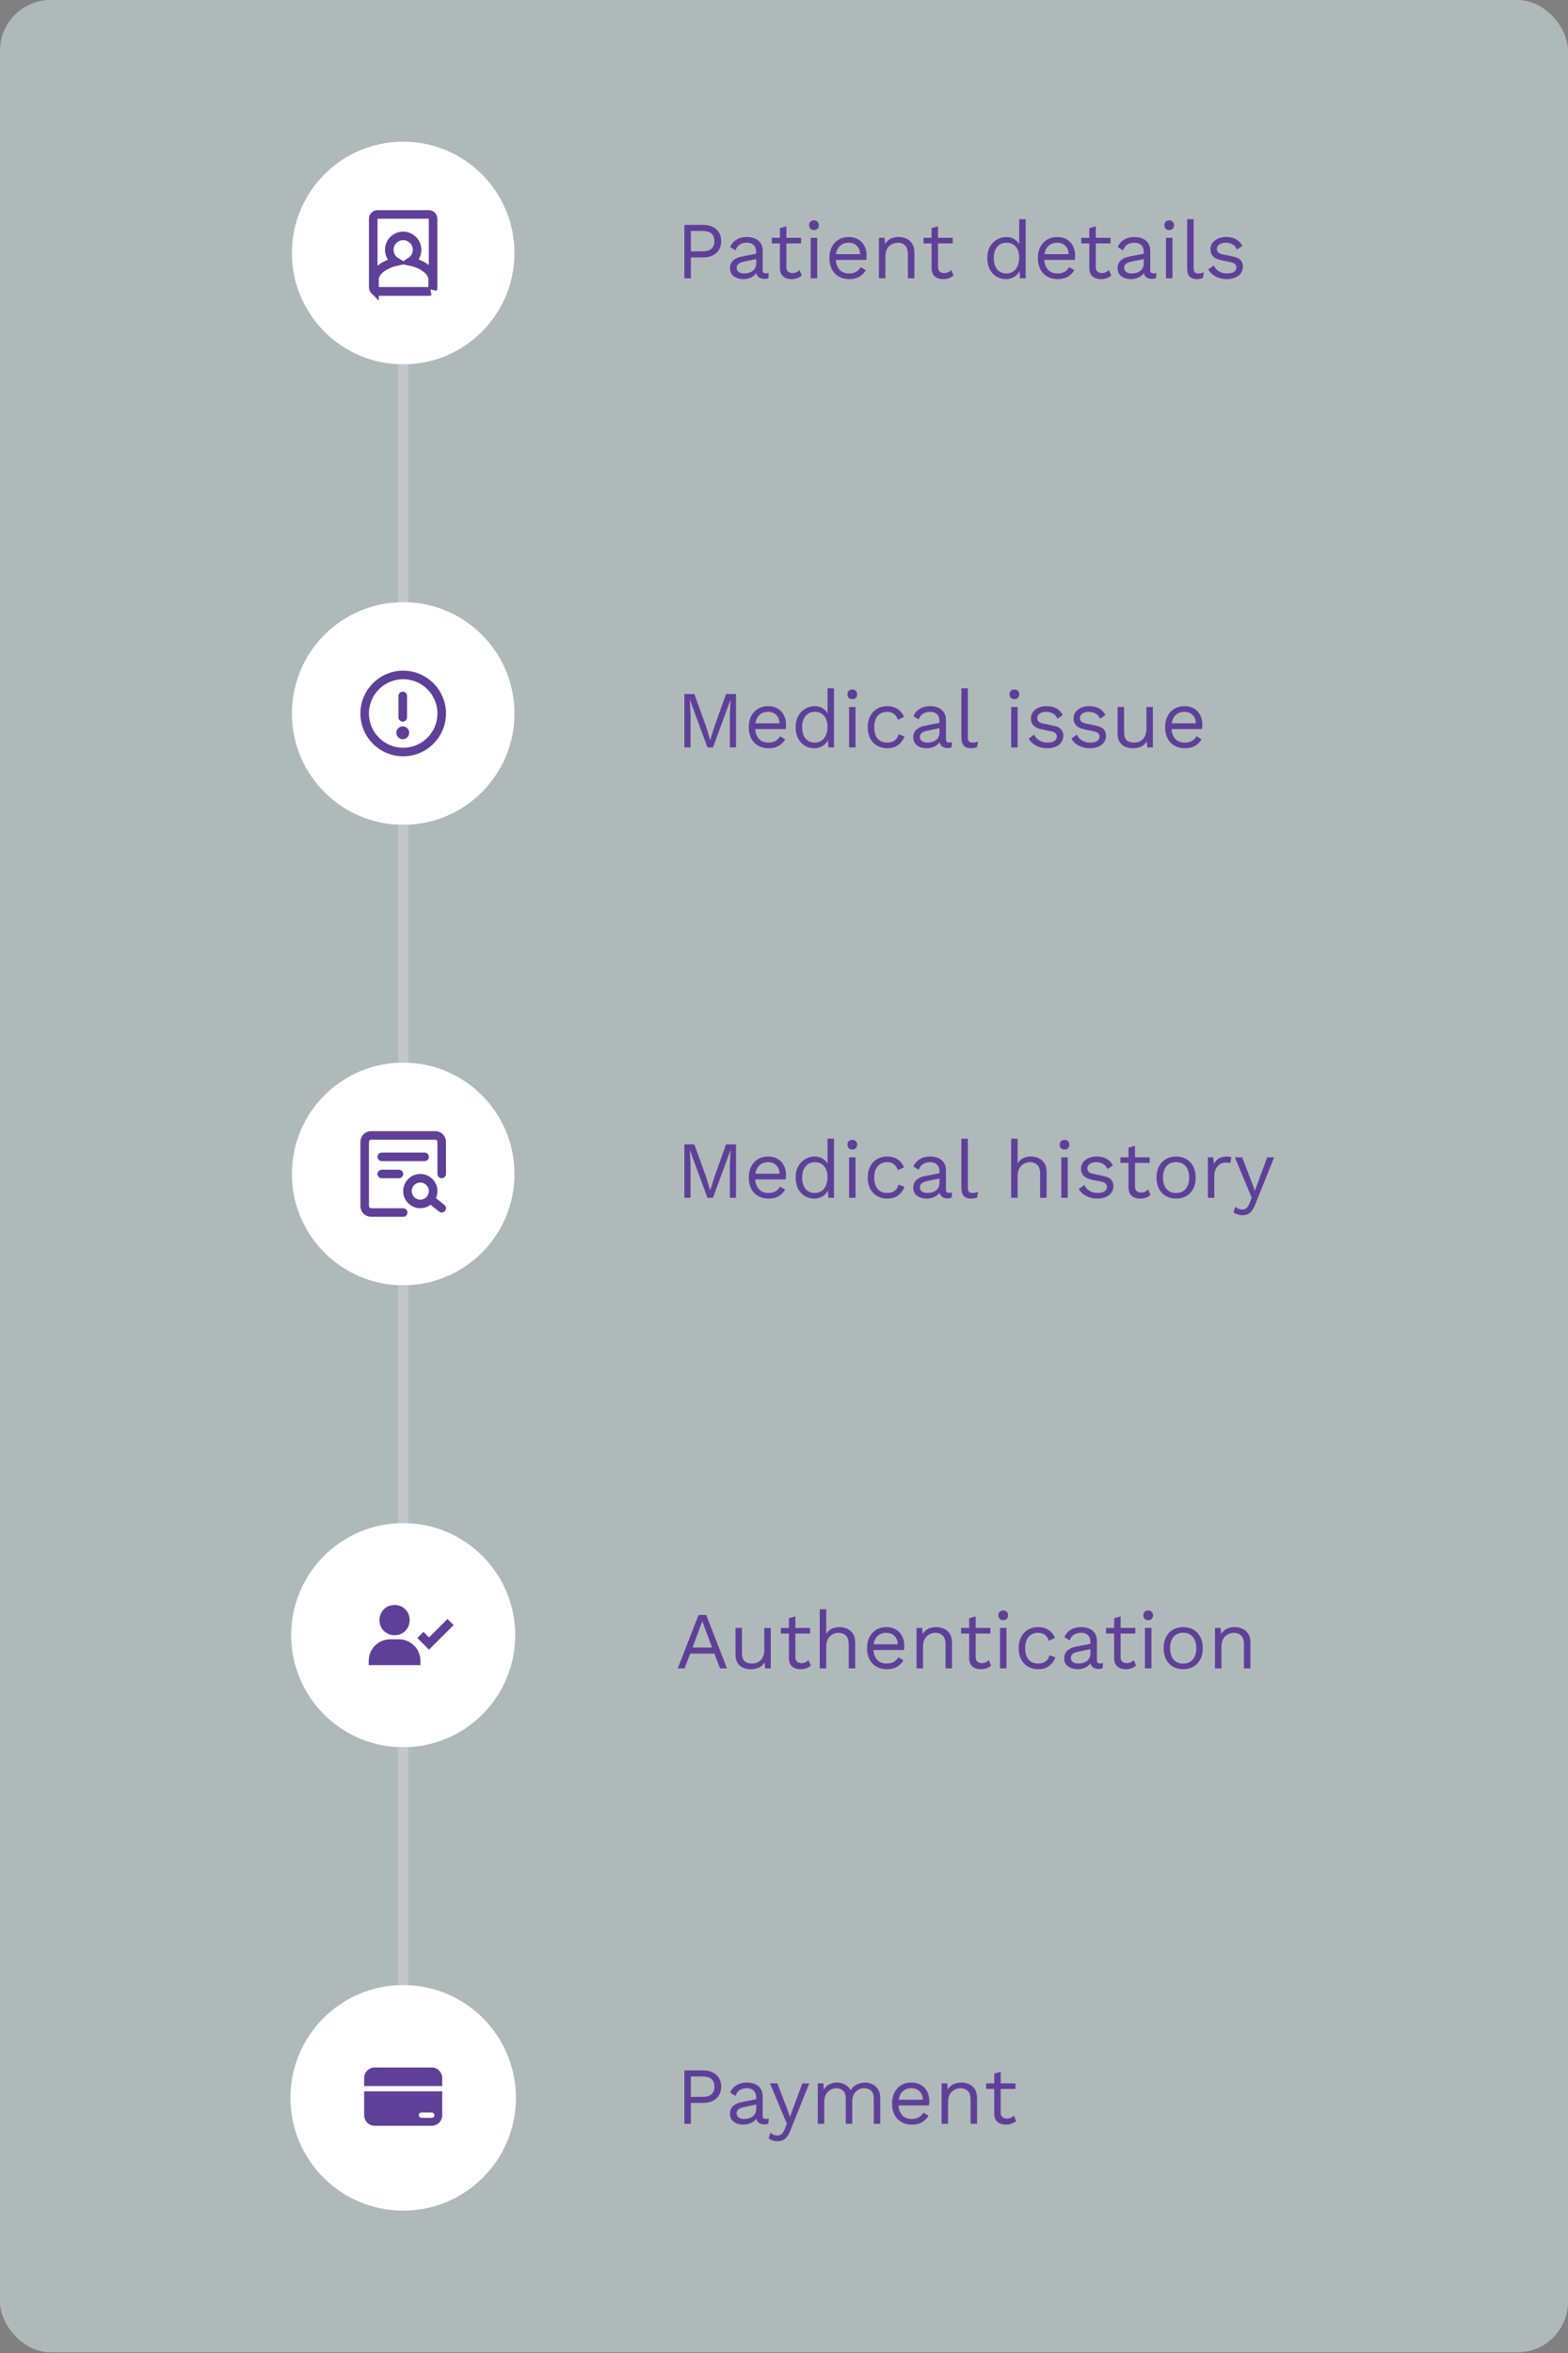 <svg width="310" height="465" viewBox="0 0 310 465" fill="none" xmlns="http://www.w3.org/2000/svg">
<rect x="0" y="0" width="310" height="465" fill="#808080" stroke="none"/>
<rect width="310" height="464.867" rx="10" fill="#E1F3F3" fill-opacity="0.5"/>
<circle cx="79.711" cy="50" r="22" fill="white"/>
<path d="M82.461 49.368H82.461L82.461 49.362C82.458 48.634 82.167 47.937 81.653 47.423C81.138 46.908 80.442 46.618 79.714 46.615V46.615H79.711C78.199 46.615 76.961 47.852 76.961 49.365C76.961 50.352 77.487 51.222 78.274 51.708C77.482 51.884 76.711 52.184 76.058 52.558C75.534 52.858 75.05 53.226 74.688 53.652C74.33 54.075 74.041 54.614 74.041 55.236V56.727V57.373C74.039 57.371 74.037 57.369 74.035 57.367C73.877 57.209 73.788 56.993 73.788 56.769V43.23C73.788 43.006 73.877 42.791 74.035 42.632C74.194 42.473 74.409 42.384 74.634 42.384H84.777C85.002 42.384 85.217 42.473 85.376 42.632C85.534 42.791 85.624 43.006 85.624 43.23V56.769C85.624 56.89 85.598 57.008 85.549 57.116V56.727V55.236C85.549 54.603 85.248 54.054 84.878 53.628C84.504 53.196 84.004 52.823 83.461 52.52C82.791 52.147 82 51.849 81.187 51.682C81.354 51.575 81.511 51.45 81.653 51.307C82.168 50.793 82.458 50.096 82.461 49.368ZM74.634 57.615C74.544 57.615 74.456 57.601 74.372 57.574H74.888H79.711H84.703H85.039C84.955 57.601 84.867 57.615 84.777 57.615H74.634Z" stroke="#5E4098" stroke-width="1.692"/>
<path d="M79.711 119L79.711 72" stroke="#C3C6CB" stroke-width="2"/>
<circle cx="79.711" cy="141" r="22" fill="white"/>
<circle cx="79.711" cy="141" r="7.615" stroke="#5E4098" stroke-width="1.692"/>
<line x1="79.627" y1="137.532" x2="79.627" y2="141.762" stroke="#5E4098" stroke-width="1.692" stroke-linecap="round"/>
<circle cx="79.626" cy="144.811" r="1.269" fill="#5E4098"/>
<path d="M79.711 210L79.711 163" stroke="#C3C6CB" stroke-width="2"/>
<circle cx="79.711" cy="232" r="22" fill="white"/>
<path d="M87.327 232.001V225.655C87.327 225.318 87.194 224.996 86.956 224.757C86.718 224.519 86.395 224.386 86.058 224.386H73.366C73.029 224.386 72.707 224.519 72.468 224.757C72.23 224.996 72.097 225.318 72.097 225.655V238.347C72.097 238.684 72.23 239.007 72.468 239.245C72.707 239.483 73.029 239.617 73.366 239.617H79.712" stroke="#5E4098" stroke-width="1.692" stroke-linecap="round" stroke-linejoin="round"/>
<path d="M83.096 237.924C84.498 237.924 85.635 236.787 85.635 235.385C85.635 233.983 84.498 232.847 83.096 232.847C81.694 232.847 80.558 233.983 80.558 235.385C80.558 236.787 81.694 237.924 83.096 237.924Z" stroke="#5E4098" stroke-width="1.692"/>
<path d="M85.213 237.078L87.328 238.77" stroke="#5E4098" stroke-width="1.692" stroke-linecap="round" stroke-linejoin="round"/>
<path d="M75.481 228.616H83.942" stroke="#5E4098" stroke-width="1.692" stroke-linecap="round" stroke-linejoin="round"/>
<path d="M75.481 232.002H78.865" stroke="#5E4098" stroke-width="1.692" stroke-linecap="round" stroke-linejoin="round"/>
<path d="M79.711 301L79.711 254" stroke="#C3C6CB" stroke-width="2"/>
<circle cx="79.711" cy="323.145" r="22.145" fill="white"/>
<path d="M78.008 323.145C79.707 323.145 80.989 321.863 80.989 320.164C80.989 318.464 79.707 317.183 78.008 317.183C76.309 317.183 75.027 318.464 75.027 320.164C75.027 321.863 76.309 323.145 78.008 323.145ZM78.859 323.952H77.156C74.808 323.952 72.897 325.862 72.897 328.211V329.062H83.118V328.211C83.118 325.862 81.208 323.952 78.859 323.952ZM88.479 319.942L84.816 323.598L83.716 322.497L82.512 323.702L84.816 326.005L89.681 321.148L88.479 319.942Z" fill="#5E4098"/>
<path d="M79.711 392.289L79.711 345.289" stroke="#C3C6CB" stroke-width="2"/>
<circle cx="79.711" cy="414.578" r="22.289" fill="white"/>
<path d="M71.995 410.671C71.995 410.115 72.212 409.583 72.598 409.19C72.984 408.798 73.507 408.577 74.053 408.577H85.369C85.914 408.577 86.438 408.798 86.823 409.19C87.209 409.583 87.426 410.115 87.426 410.671V412.241H71.995V410.671Z" fill="#5E4098"/>
<path d="M71.995 413.288H87.426V417.998C87.426 418.554 87.209 419.086 86.823 419.479C86.438 419.871 85.914 420.092 85.369 420.092H74.053C73.507 420.092 72.984 419.871 72.598 419.479C72.212 419.086 71.995 418.554 71.995 417.998V413.288ZM83.311 417.475C83.175 417.475 83.044 417.53 82.947 417.628C82.851 417.726 82.797 417.86 82.797 417.998C82.797 418.137 82.851 418.27 82.947 418.368C83.044 418.467 83.175 418.522 83.311 418.522H85.369C85.505 418.522 85.636 418.467 85.732 418.368C85.829 418.27 85.883 418.137 85.883 417.998C85.883 417.86 85.829 417.726 85.732 417.628C85.636 417.53 85.505 417.475 85.369 417.475H83.311Z" fill="#5E4098"/>
<path d="M139.034 44.44C139.749 44.44 140.367 44.573 140.89 44.84C141.423 45.096 141.839 45.464 142.138 45.944C142.437 46.424 142.586 46.995 142.586 47.656C142.586 48.317 142.437 48.888 142.138 49.368C141.839 49.848 141.423 50.221 140.89 50.488C140.367 50.744 139.749 50.872 139.034 50.872H136.586V55H135.306V44.44H139.034ZM138.842 49.672C139.674 49.672 140.282 49.501 140.666 49.16C141.05 48.808 141.242 48.307 141.242 47.656C141.242 46.995 141.05 46.493 140.666 46.152C140.282 45.811 139.674 45.64 138.842 45.64H136.586V49.672H138.842ZM149.504 49.832C149.504 49.235 149.344 48.776 149.024 48.456C148.704 48.125 148.25 47.96 147.664 47.96C147.109 47.96 146.64 48.083 146.256 48.328C145.872 48.563 145.589 48.947 145.408 49.48L144.368 48.84C144.581 48.243 144.976 47.763 145.552 47.4C146.128 47.027 146.842 46.84 147.696 46.84C148.272 46.84 148.794 46.941 149.264 47.144C149.733 47.336 150.101 47.635 150.368 48.04C150.645 48.435 150.784 48.947 150.784 49.576V53.448C150.784 53.832 150.986 54.024 151.392 54.024C151.594 54.024 151.792 53.997 151.984 53.944L151.92 54.952C151.706 55.059 151.429 55.112 151.088 55.112C150.778 55.112 150.501 55.053 150.256 54.936C150.01 54.819 149.818 54.643 149.68 54.408C149.541 54.163 149.472 53.859 149.472 53.496V53.336L149.792 53.384C149.664 53.8 149.445 54.141 149.136 54.408C148.826 54.664 148.48 54.856 148.096 54.984C147.712 55.101 147.333 55.16 146.96 55.16C146.49 55.16 146.053 55.08 145.648 54.92C145.242 54.76 144.917 54.52 144.672 54.2C144.437 53.869 144.32 53.464 144.32 52.984C144.32 52.387 144.517 51.896 144.912 51.512C145.317 51.117 145.877 50.851 146.592 50.712L149.76 50.088V51.144L147.184 51.672C146.661 51.779 146.272 51.928 146.016 52.12C145.76 52.312 145.632 52.579 145.632 52.92C145.632 53.251 145.76 53.523 146.016 53.736C146.282 53.939 146.656 54.04 147.136 54.04C147.445 54.04 147.738 54.003 148.016 53.928C148.304 53.843 148.56 53.72 148.784 53.56C149.008 53.389 149.184 53.181 149.312 52.936C149.44 52.68 149.504 52.381 149.504 52.04V49.832ZM155.47 44.728V52.792C155.47 53.187 155.582 53.48 155.806 53.672C156.03 53.864 156.318 53.96 156.67 53.96C156.979 53.96 157.246 53.907 157.47 53.8C157.694 53.693 157.896 53.549 158.078 53.368L158.526 54.44C158.28 54.664 157.987 54.84 157.646 54.968C157.315 55.096 156.931 55.16 156.494 55.16C156.088 55.16 155.71 55.091 155.358 54.952C155.006 54.803 154.723 54.573 154.51 54.264C154.307 53.944 154.2 53.528 154.19 53.016V45.08L155.47 44.728ZM158.382 47V48.104H152.59V47H158.382ZM160.925 45.464C160.637 45.464 160.402 45.379 160.221 45.208C160.05 45.027 159.965 44.792 159.965 44.504C159.965 44.216 160.05 43.987 160.221 43.816C160.402 43.635 160.637 43.544 160.925 43.544C161.213 43.544 161.442 43.635 161.613 43.816C161.794 43.987 161.885 44.216 161.885 44.504C161.885 44.792 161.794 45.027 161.613 45.208C161.442 45.379 161.213 45.464 160.925 45.464ZM161.565 47V55H160.285V47H161.565ZM167.879 55.16C167.122 55.16 166.444 54.995 165.847 54.664C165.26 54.333 164.802 53.859 164.471 53.24C164.14 52.611 163.975 51.864 163.975 51C163.975 50.136 164.14 49.395 164.471 48.776C164.802 48.147 165.255 47.667 165.831 47.336C166.407 47.005 167.063 46.84 167.799 46.84C168.546 46.84 169.18 47 169.703 47.32C170.236 47.64 170.642 48.077 170.919 48.632C171.196 49.176 171.335 49.789 171.335 50.472C171.335 50.653 171.33 50.819 171.319 50.968C171.308 51.117 171.292 51.251 171.271 51.368H164.807V50.232H170.711L170.055 50.36C170.055 49.592 169.842 49 169.415 48.584C168.999 48.168 168.45 47.96 167.767 47.96C167.244 47.96 166.791 48.083 166.407 48.328C166.034 48.563 165.74 48.909 165.527 49.368C165.324 49.816 165.223 50.36 165.223 51C165.223 51.629 165.33 52.173 165.543 52.632C165.756 53.091 166.055 53.443 166.439 53.688C166.834 53.923 167.303 54.04 167.847 54.04C168.434 54.04 168.908 53.928 169.271 53.704C169.644 53.48 169.943 53.176 170.167 52.792L171.175 53.384C170.972 53.747 170.711 54.061 170.391 54.328C170.082 54.595 169.714 54.803 169.287 54.952C168.871 55.091 168.402 55.16 167.879 55.16ZM173.769 55V47H174.889L175.001 48.792L174.793 48.616C174.964 48.189 175.193 47.848 175.481 47.592C175.769 47.325 176.1 47.133 176.473 47.016C176.857 46.899 177.252 46.84 177.657 46.84C178.233 46.84 178.756 46.952 179.225 47.176C179.695 47.389 180.068 47.72 180.345 48.168C180.633 48.616 180.777 49.187 180.777 49.88V55H179.497V50.328C179.497 49.443 179.305 48.829 178.921 48.488C178.548 48.136 178.084 47.96 177.529 47.96C177.145 47.96 176.761 48.051 176.377 48.232C175.993 48.413 175.673 48.707 175.417 49.112C175.172 49.517 175.049 50.061 175.049 50.744V55H173.769ZM185.454 44.728V52.792C185.454 53.187 185.566 53.48 185.79 53.672C186.014 53.864 186.302 53.96 186.654 53.96C186.963 53.96 187.23 53.907 187.454 53.8C187.678 53.693 187.881 53.549 188.062 53.368L188.51 54.44C188.265 54.664 187.971 54.84 187.63 54.968C187.299 55.096 186.915 55.16 186.478 55.16C186.073 55.16 185.694 55.091 185.342 54.952C184.99 54.803 184.707 54.573 184.494 54.264C184.291 53.944 184.185 53.528 184.174 53.016V45.08L185.454 44.728ZM188.366 47V48.104H182.574V47H188.366ZM198.842 55.16C198.181 55.16 197.573 54.995 197.018 54.664C196.464 54.333 196.021 53.859 195.69 53.24C195.36 52.611 195.194 51.864 195.194 51C195.194 50.115 195.37 49.363 195.722 48.744C196.074 48.125 196.538 47.656 197.114 47.336C197.69 47.005 198.309 46.84 198.97 46.84C199.632 46.84 200.202 47.011 200.682 47.352C201.173 47.693 201.498 48.147 201.658 48.712L201.498 48.824V43.32H202.778V55H201.658L201.546 53.064L201.722 52.968C201.648 53.437 201.466 53.837 201.178 54.168C200.901 54.488 200.554 54.733 200.138 54.904C199.733 55.075 199.301 55.16 198.842 55.16ZM198.97 54.04C199.482 54.04 199.925 53.912 200.298 53.656C200.682 53.4 200.976 53.037 201.178 52.568C201.392 52.088 201.498 51.528 201.498 50.888C201.498 50.28 201.392 49.757 201.178 49.32C200.976 48.883 200.688 48.547 200.314 48.312C199.952 48.077 199.525 47.96 199.034 47.96C198.224 47.96 197.594 48.237 197.146 48.792C196.698 49.347 196.474 50.083 196.474 51C196.474 51.917 196.693 52.653 197.13 53.208C197.568 53.763 198.181 54.04 198.97 54.04ZM209.098 55.16C208.34 55.16 207.663 54.995 207.066 54.664C206.479 54.333 206.02 53.859 205.69 53.24C205.359 52.611 205.194 51.864 205.194 51C205.194 50.136 205.359 49.395 205.69 48.776C206.02 48.147 206.474 47.667 207.05 47.336C207.626 47.005 208.282 46.84 209.018 46.84C209.764 46.84 210.399 47 210.922 47.32C211.455 47.64 211.86 48.077 212.138 48.632C212.415 49.176 212.554 49.789 212.554 50.472C212.554 50.653 212.548 50.819 212.538 50.968C212.527 51.117 212.511 51.251 212.49 51.368H206.026V50.232H211.93L211.274 50.36C211.274 49.592 211.06 49 210.634 48.584C210.218 48.168 209.668 47.96 208.986 47.96C208.463 47.96 208.01 48.083 207.626 48.328C207.252 48.563 206.959 48.909 206.746 49.368C206.543 49.816 206.442 50.36 206.442 51C206.442 51.629 206.548 52.173 206.762 52.632C206.975 53.091 207.274 53.443 207.658 53.688C208.052 53.923 208.522 54.04 209.066 54.04C209.652 54.04 210.127 53.928 210.49 53.704C210.863 53.48 211.162 53.176 211.386 52.792L212.394 53.384C212.191 53.747 211.93 54.061 211.61 54.328C211.3 54.595 210.932 54.803 210.506 54.952C210.09 55.091 209.62 55.16 209.098 55.16ZM216.642 44.728V52.792C216.642 53.187 216.754 53.48 216.978 53.672C217.202 53.864 217.49 53.96 217.842 53.96C218.151 53.96 218.418 53.907 218.642 53.8C218.866 53.693 219.068 53.549 219.25 53.368L219.698 54.44C219.452 54.664 219.159 54.84 218.818 54.968C218.487 55.096 218.103 55.16 217.666 55.16C217.26 55.16 216.882 55.091 216.53 54.952C216.178 54.803 215.895 54.573 215.682 54.264C215.479 53.944 215.372 53.528 215.362 53.016V45.08L216.642 44.728ZM219.554 47V48.104H213.762V47H219.554ZM226.129 49.832C226.129 49.235 225.969 48.776 225.649 48.456C225.329 48.125 224.875 47.96 224.289 47.96C223.734 47.96 223.265 48.083 222.881 48.328C222.497 48.563 222.214 48.947 222.033 49.48L220.993 48.84C221.206 48.243 221.601 47.763 222.177 47.4C222.753 47.027 223.467 46.84 224.321 46.84C224.897 46.84 225.419 46.941 225.889 47.144C226.358 47.336 226.726 47.635 226.993 48.04C227.27 48.435 227.409 48.947 227.409 49.576V53.448C227.409 53.832 227.611 54.024 228.017 54.024C228.219 54.024 228.417 53.997 228.609 53.944L228.545 54.952C228.331 55.059 228.054 55.112 227.713 55.112C227.403 55.112 227.126 55.053 226.881 54.936C226.635 54.819 226.443 54.643 226.305 54.408C226.166 54.163 226.097 53.859 226.097 53.496V53.336L226.417 53.384C226.289 53.8 226.07 54.141 225.761 54.408C225.451 54.664 225.105 54.856 224.721 54.984C224.337 55.101 223.958 55.16 223.585 55.16C223.115 55.16 222.678 55.08 222.273 54.92C221.867 54.76 221.542 54.52 221.297 54.2C221.062 53.869 220.945 53.464 220.945 52.984C220.945 52.387 221.142 51.896 221.537 51.512C221.942 51.117 222.502 50.851 223.217 50.712L226.385 50.088V51.144L223.809 51.672C223.286 51.779 222.897 51.928 222.641 52.12C222.385 52.312 222.257 52.579 222.257 52.92C222.257 53.251 222.385 53.523 222.641 53.736C222.907 53.939 223.281 54.04 223.761 54.04C224.07 54.04 224.363 54.003 224.641 53.928C224.929 53.843 225.185 53.72 225.409 53.56C225.633 53.389 225.809 53.181 225.937 52.936C226.065 52.68 226.129 52.381 226.129 52.04V49.832ZM231.159 45.464C230.871 45.464 230.637 45.379 230.455 45.208C230.285 45.027 230.199 44.792 230.199 44.504C230.199 44.216 230.285 43.987 230.455 43.816C230.637 43.635 230.871 43.544 231.159 43.544C231.447 43.544 231.677 43.635 231.847 43.816C232.029 43.987 232.119 44.216 232.119 44.504C232.119 44.792 232.029 45.027 231.847 45.208C231.677 45.379 231.447 45.464 231.159 45.464ZM231.799 47V55H230.519V47H231.799ZM235.985 43.32V52.968C235.985 53.373 236.06 53.656 236.209 53.816C236.359 53.965 236.599 54.04 236.929 54.04C237.143 54.04 237.319 54.024 237.457 53.992C237.596 53.96 237.783 53.901 238.017 53.816L237.809 54.936C237.639 55.011 237.452 55.064 237.249 55.096C237.047 55.139 236.839 55.16 236.625 55.16C235.975 55.16 235.489 54.984 235.169 54.632C234.86 54.28 234.705 53.741 234.705 53.016V43.32H235.985ZM242.54 55.16C241.761 55.16 241.041 54.995 240.38 54.664C239.729 54.333 239.228 53.864 238.876 53.256L239.964 52.472C240.199 52.963 240.54 53.347 240.988 53.624C241.447 53.901 241.996 54.04 242.636 54.04C243.201 54.04 243.644 53.933 243.964 53.72C244.284 53.496 244.444 53.208 244.444 52.856C244.444 52.632 244.369 52.429 244.22 52.248C244.081 52.056 243.809 51.917 243.404 51.832L241.484 51.432C240.705 51.272 240.145 51.005 239.804 50.632C239.473 50.259 239.308 49.795 239.308 49.24C239.308 48.803 239.431 48.403 239.676 48.04C239.932 47.677 240.289 47.389 240.748 47.176C241.217 46.952 241.767 46.84 242.396 46.84C243.185 46.84 243.852 46.995 244.396 47.304C244.94 47.613 245.345 48.051 245.612 48.616L244.54 49.32C244.359 48.851 244.065 48.509 243.66 48.296C243.255 48.072 242.833 47.96 242.396 47.96C242.012 47.96 241.681 48.013 241.404 48.12C241.137 48.227 240.929 48.376 240.78 48.568C240.641 48.749 240.572 48.957 240.572 49.192C240.572 49.427 240.652 49.645 240.812 49.848C240.972 50.04 241.271 50.179 241.708 50.264L243.708 50.68C244.455 50.829 244.977 51.075 245.276 51.416C245.575 51.757 245.724 52.173 245.724 52.664C245.724 53.165 245.591 53.608 245.324 53.992C245.057 54.365 244.684 54.653 244.204 54.856C243.724 55.059 243.169 55.16 242.54 55.16Z" fill="#5E4098"/>
<path d="M145.514 137.151V147.711H144.298V141.071L144.442 138.287H144.426L140.954 147.711H139.866L136.394 138.287H136.378L136.522 141.071V147.711H135.306V137.151H137.274L139.594 143.567L140.394 146.207H140.426L141.242 143.583L143.546 137.151H145.514ZM151.941 147.871C151.184 147.871 150.507 147.706 149.909 147.375C149.323 147.044 148.864 146.57 148.533 145.951C148.203 145.322 148.037 144.575 148.037 143.711C148.037 142.847 148.203 142.106 148.533 141.487C148.864 140.858 149.317 140.378 149.893 140.047C150.469 139.716 151.125 139.551 151.861 139.551C152.608 139.551 153.243 139.711 153.765 140.031C154.299 140.351 154.704 140.788 154.981 141.343C155.259 141.887 155.397 142.5 155.397 143.183C155.397 143.364 155.392 143.53 155.381 143.679C155.371 143.828 155.355 143.962 155.333 144.079H148.869V142.943H154.773L154.117 143.071C154.117 142.303 153.904 141.711 153.477 141.295C153.061 140.879 152.512 140.671 151.829 140.671C151.307 140.671 150.853 140.794 150.469 141.039C150.096 141.274 149.803 141.62 149.589 142.079C149.387 142.527 149.285 143.071 149.285 143.711C149.285 144.34 149.392 144.884 149.605 145.343C149.819 145.802 150.117 146.154 150.501 146.399C150.896 146.634 151.365 146.751 151.909 146.751C152.496 146.751 152.971 146.639 153.333 146.415C153.707 146.191 154.005 145.887 154.229 145.503L155.237 146.095C155.035 146.458 154.773 146.772 154.453 147.039C154.144 147.306 153.776 147.514 153.349 147.663C152.933 147.802 152.464 147.871 151.941 147.871ZM160.952 147.871C160.29 147.871 159.682 147.706 159.128 147.375C158.573 147.044 158.13 146.57 157.8 145.951C157.469 145.322 157.304 144.575 157.304 143.711C157.304 142.826 157.48 142.074 157.832 141.455C158.184 140.836 158.648 140.367 159.224 140.047C159.8 139.716 160.418 139.551 161.08 139.551C161.741 139.551 162.312 139.722 162.792 140.063C163.282 140.404 163.608 140.858 163.768 141.423L163.608 141.535V136.031H164.888V147.711H163.768L163.656 145.775L163.832 145.679C163.757 146.148 163.576 146.548 163.288 146.879C163.01 147.199 162.664 147.444 162.248 147.615C161.842 147.786 161.41 147.871 160.952 147.871ZM161.08 146.751C161.592 146.751 162.034 146.623 162.408 146.367C162.792 146.111 163.085 145.748 163.288 145.279C163.501 144.799 163.608 144.239 163.608 143.599C163.608 142.991 163.501 142.468 163.288 142.031C163.085 141.594 162.797 141.258 162.424 141.023C162.061 140.788 161.634 140.671 161.144 140.671C160.333 140.671 159.704 140.948 159.256 141.503C158.808 142.058 158.584 142.794 158.584 143.711C158.584 144.628 158.802 145.364 159.24 145.919C159.677 146.474 160.29 146.751 161.08 146.751ZM168.503 138.175C168.215 138.175 167.98 138.09 167.799 137.919C167.628 137.738 167.543 137.503 167.543 137.215C167.543 136.927 167.628 136.698 167.799 136.527C167.98 136.346 168.215 136.255 168.503 136.255C168.791 136.255 169.02 136.346 169.191 136.527C169.372 136.698 169.463 136.927 169.463 137.215C169.463 137.503 169.372 137.738 169.191 137.919C169.02 138.09 168.791 138.175 168.503 138.175ZM169.143 139.711V147.711H167.863V139.711H169.143ZM175.425 139.551C175.98 139.551 176.465 139.636 176.881 139.807C177.308 139.978 177.676 140.223 177.985 140.543C178.294 140.863 178.545 141.242 178.737 141.679L177.521 142.255C177.35 141.743 177.089 141.354 176.737 141.087C176.396 140.81 175.948 140.671 175.393 140.671C174.86 140.671 174.401 140.794 174.017 141.039C173.633 141.274 173.34 141.62 173.137 142.079C172.934 142.527 172.833 143.071 172.833 143.711C172.833 144.34 172.934 144.884 173.137 145.343C173.34 145.802 173.633 146.154 174.017 146.399C174.401 146.634 174.86 146.751 175.393 146.751C175.809 146.751 176.166 146.687 176.465 146.559C176.774 146.431 177.025 146.244 177.217 145.999C177.42 145.754 177.558 145.455 177.633 145.103L178.817 145.519C178.636 146.01 178.385 146.431 178.065 146.783C177.756 147.135 177.377 147.407 176.929 147.599C176.492 147.78 175.99 147.871 175.425 147.871C174.678 147.871 174.012 147.706 173.425 147.375C172.838 147.044 172.38 146.57 172.049 145.951C171.718 145.322 171.553 144.575 171.553 143.711C171.553 142.847 171.718 142.106 172.049 141.487C172.38 140.858 172.838 140.378 173.425 140.047C174.012 139.716 174.678 139.551 175.425 139.551ZM185.738 142.543C185.738 141.946 185.578 141.487 185.258 141.167C184.938 140.836 184.485 140.671 183.898 140.671C183.343 140.671 182.874 140.794 182.49 141.039C182.106 141.274 181.823 141.658 181.642 142.191L180.602 141.551C180.815 140.954 181.21 140.474 181.786 140.111C182.362 139.738 183.077 139.551 183.93 139.551C184.506 139.551 185.029 139.652 185.498 139.855C185.967 140.047 186.335 140.346 186.602 140.751C186.879 141.146 187.018 141.658 187.018 142.287V146.159C187.018 146.543 187.221 146.735 187.626 146.735C187.829 146.735 188.026 146.708 188.218 146.655L188.154 147.663C187.941 147.77 187.663 147.823 187.322 147.823C187.013 147.823 186.735 147.764 186.49 147.647C186.245 147.53 186.053 147.354 185.914 147.119C185.775 146.874 185.706 146.57 185.706 146.207V146.047L186.026 146.095C185.898 146.511 185.679 146.852 185.37 147.119C185.061 147.375 184.714 147.567 184.33 147.695C183.946 147.812 183.567 147.871 183.194 147.871C182.725 147.871 182.287 147.791 181.882 147.631C181.477 147.471 181.151 147.231 180.906 146.911C180.671 146.58 180.554 146.175 180.554 145.695C180.554 145.098 180.751 144.607 181.146 144.223C181.551 143.828 182.111 143.562 182.826 143.423L185.994 142.799V143.855L183.418 144.383C182.895 144.49 182.506 144.639 182.25 144.831C181.994 145.023 181.866 145.29 181.866 145.631C181.866 145.962 181.994 146.234 182.25 146.447C182.517 146.65 182.89 146.751 183.37 146.751C183.679 146.751 183.973 146.714 184.25 146.639C184.538 146.554 184.794 146.431 185.018 146.271C185.242 146.1 185.418 145.892 185.546 145.647C185.674 145.391 185.738 145.092 185.738 144.751V142.543ZM191.345 136.031V145.679C191.345 146.084 191.419 146.367 191.569 146.527C191.718 146.676 191.958 146.751 192.289 146.751C192.502 146.751 192.678 146.735 192.817 146.703C192.955 146.671 193.142 146.612 193.377 146.527L193.169 147.647C192.998 147.722 192.811 147.775 192.609 147.807C192.406 147.85 192.198 147.871 191.985 147.871C191.334 147.871 190.849 147.695 190.529 147.343C190.219 146.991 190.065 146.452 190.065 145.727V136.031H191.345ZM200.55 138.175C200.262 138.175 200.027 138.09 199.846 137.919C199.675 137.738 199.59 137.503 199.59 137.215C199.59 136.927 199.675 136.698 199.846 136.527C200.027 136.346 200.262 136.255 200.55 136.255C200.838 136.255 201.067 136.346 201.238 136.527C201.419 136.698 201.51 136.927 201.51 137.215C201.51 137.503 201.419 137.738 201.238 137.919C201.067 138.09 200.838 138.175 200.55 138.175ZM201.19 139.711V147.711H199.91V139.711H201.19ZM207.04 147.871C206.261 147.871 205.541 147.706 204.88 147.375C204.229 147.044 203.728 146.575 203.376 145.967L204.464 145.183C204.699 145.674 205.04 146.058 205.488 146.335C205.947 146.612 206.496 146.751 207.136 146.751C207.701 146.751 208.144 146.644 208.464 146.431C208.784 146.207 208.944 145.919 208.944 145.567C208.944 145.343 208.869 145.14 208.72 144.959C208.581 144.767 208.309 144.628 207.904 144.543L205.984 144.143C205.205 143.983 204.645 143.716 204.304 143.343C203.973 142.97 203.808 142.506 203.808 141.951C203.808 141.514 203.931 141.114 204.176 140.751C204.432 140.388 204.789 140.1 205.248 139.887C205.717 139.663 206.267 139.551 206.896 139.551C207.685 139.551 208.352 139.706 208.896 140.015C209.44 140.324 209.845 140.762 210.112 141.327L209.04 142.031C208.859 141.562 208.565 141.22 208.16 141.007C207.755 140.783 207.333 140.671 206.896 140.671C206.512 140.671 206.181 140.724 205.904 140.831C205.637 140.938 205.429 141.087 205.28 141.279C205.141 141.46 205.072 141.668 205.072 141.903C205.072 142.138 205.152 142.356 205.312 142.559C205.472 142.751 205.771 142.89 206.208 142.975L208.208 143.391C208.955 143.54 209.477 143.786 209.776 144.127C210.075 144.468 210.224 144.884 210.224 145.375C210.224 145.876 210.091 146.319 209.824 146.703C209.557 147.076 209.184 147.364 208.704 147.567C208.224 147.77 207.669 147.871 207.04 147.871ZM215.477 147.871C214.699 147.871 213.979 147.706 213.317 147.375C212.667 147.044 212.165 146.575 211.813 145.967L212.901 145.183C213.136 145.674 213.477 146.058 213.925 146.335C214.384 146.612 214.933 146.751 215.573 146.751C216.139 146.751 216.581 146.644 216.901 146.431C217.221 146.207 217.381 145.919 217.381 145.567C217.381 145.343 217.307 145.14 217.157 144.959C217.019 144.767 216.747 144.628 216.341 144.543L214.421 144.143C213.643 143.983 213.083 143.716 212.741 143.343C212.411 142.97 212.245 142.506 212.245 141.951C212.245 141.514 212.368 141.114 212.613 140.751C212.869 140.388 213.227 140.1 213.685 139.887C214.155 139.663 214.704 139.551 215.333 139.551C216.123 139.551 216.789 139.706 217.333 140.015C217.877 140.324 218.283 140.762 218.549 141.327L217.477 142.031C217.296 141.562 217.003 141.22 216.597 141.007C216.192 140.783 215.771 140.671 215.333 140.671C214.949 140.671 214.619 140.724 214.341 140.831C214.075 140.938 213.867 141.087 213.717 141.279C213.579 141.46 213.509 141.668 213.509 141.903C213.509 142.138 213.589 142.356 213.749 142.559C213.909 142.751 214.208 142.89 214.645 142.975L216.645 143.391C217.392 143.54 217.915 143.786 218.213 144.127C218.512 144.468 218.661 144.884 218.661 145.375C218.661 145.876 218.528 146.319 218.261 146.703C217.995 147.076 217.621 147.364 217.141 147.567C216.661 147.77 216.107 147.871 215.477 147.871ZM223.931 147.871C223.419 147.871 222.934 147.775 222.475 147.583C222.027 147.391 221.659 147.082 221.371 146.655C221.094 146.218 220.955 145.652 220.955 144.959V139.711H222.235V144.623C222.235 145.434 222.411 145.994 222.763 146.303C223.115 146.602 223.611 146.751 224.251 146.751C224.55 146.751 224.843 146.703 225.131 146.607C225.419 146.5 225.675 146.34 225.899 146.127C226.134 145.903 226.315 145.62 226.443 145.279C226.582 144.938 226.651 144.532 226.651 144.063V139.711H227.931V147.711H226.811L226.731 146.495C226.454 146.975 226.075 147.327 225.595 147.551C225.126 147.764 224.571 147.871 223.931 147.871ZM234.254 147.871C233.497 147.871 232.819 147.706 232.222 147.375C231.635 147.044 231.177 146.57 230.846 145.951C230.515 145.322 230.35 144.575 230.35 143.711C230.35 142.847 230.515 142.106 230.846 141.487C231.177 140.858 231.63 140.378 232.206 140.047C232.782 139.716 233.438 139.551 234.174 139.551C234.921 139.551 235.555 139.711 236.078 140.031C236.611 140.351 237.017 140.788 237.294 141.343C237.571 141.887 237.71 142.5 237.71 143.183C237.71 143.364 237.705 143.53 237.694 143.679C237.683 143.828 237.667 143.962 237.646 144.079H231.182V142.943H237.086L236.43 143.071C236.43 142.303 236.217 141.711 235.79 141.295C235.374 140.879 234.825 140.671 234.142 140.671C233.619 140.671 233.166 140.794 232.782 141.039C232.409 141.274 232.115 141.62 231.902 142.079C231.699 142.527 231.598 143.071 231.598 143.711C231.598 144.34 231.705 144.884 231.918 145.343C232.131 145.802 232.43 146.154 232.814 146.399C233.209 146.634 233.678 146.751 234.222 146.751C234.809 146.751 235.283 146.639 235.646 146.415C236.019 146.191 236.318 145.887 236.542 145.503L237.55 146.095C237.347 146.458 237.086 146.772 236.766 147.039C236.457 147.306 236.089 147.514 235.662 147.663C235.246 147.802 234.777 147.871 234.254 147.871Z" fill="#5E4098"/>
<path d="M145.514 226.151V236.711H144.298V230.071L144.442 227.287H144.426L140.954 236.711H139.866L136.394 227.287H136.378L136.522 230.071V236.711H135.306V226.151H137.274L139.594 232.567L140.394 235.207H140.426L141.242 232.583L143.546 226.151H145.514ZM151.941 236.871C151.184 236.871 150.507 236.706 149.909 236.375C149.323 236.044 148.864 235.57 148.533 234.951C148.203 234.322 148.037 233.575 148.037 232.711C148.037 231.847 148.203 231.106 148.533 230.487C148.864 229.858 149.317 229.378 149.893 229.047C150.469 228.716 151.125 228.551 151.861 228.551C152.608 228.551 153.243 228.711 153.765 229.031C154.299 229.351 154.704 229.788 154.981 230.343C155.259 230.887 155.397 231.5 155.397 232.183C155.397 232.364 155.392 232.53 155.381 232.679C155.371 232.828 155.355 232.962 155.333 233.079H148.869V231.943H154.773L154.117 232.071C154.117 231.303 153.904 230.711 153.477 230.295C153.061 229.879 152.512 229.671 151.829 229.671C151.307 229.671 150.853 229.794 150.469 230.039C150.096 230.274 149.803 230.62 149.589 231.079C149.387 231.527 149.285 232.071 149.285 232.711C149.285 233.34 149.392 233.884 149.605 234.343C149.819 234.802 150.117 235.154 150.501 235.399C150.896 235.634 151.365 235.751 151.909 235.751C152.496 235.751 152.971 235.639 153.333 235.415C153.707 235.191 154.005 234.887 154.229 234.503L155.237 235.095C155.035 235.458 154.773 235.772 154.453 236.039C154.144 236.306 153.776 236.514 153.349 236.663C152.933 236.802 152.464 236.871 151.941 236.871ZM160.952 236.871C160.29 236.871 159.682 236.706 159.128 236.375C158.573 236.044 158.13 235.57 157.8 234.951C157.469 234.322 157.304 233.575 157.304 232.711C157.304 231.826 157.48 231.074 157.832 230.455C158.184 229.836 158.648 229.367 159.224 229.047C159.8 228.716 160.418 228.551 161.08 228.551C161.741 228.551 162.312 228.722 162.792 229.063C163.282 229.404 163.608 229.858 163.768 230.423L163.608 230.535V225.031H164.888V236.711H163.768L163.656 234.775L163.832 234.679C163.757 235.148 163.576 235.548 163.288 235.879C163.01 236.199 162.664 236.444 162.248 236.615C161.842 236.786 161.41 236.871 160.952 236.871ZM161.08 235.751C161.592 235.751 162.034 235.623 162.408 235.367C162.792 235.111 163.085 234.748 163.288 234.279C163.501 233.799 163.608 233.239 163.608 232.599C163.608 231.991 163.501 231.468 163.288 231.031C163.085 230.594 162.797 230.258 162.424 230.023C162.061 229.788 161.634 229.671 161.144 229.671C160.333 229.671 159.704 229.948 159.256 230.503C158.808 231.058 158.584 231.794 158.584 232.711C158.584 233.628 158.802 234.364 159.24 234.919C159.677 235.474 160.29 235.751 161.08 235.751ZM168.503 227.175C168.215 227.175 167.98 227.09 167.799 226.919C167.628 226.738 167.543 226.503 167.543 226.215C167.543 225.927 167.628 225.698 167.799 225.527C167.98 225.346 168.215 225.255 168.503 225.255C168.791 225.255 169.02 225.346 169.191 225.527C169.372 225.698 169.463 225.927 169.463 226.215C169.463 226.503 169.372 226.738 169.191 226.919C169.02 227.09 168.791 227.175 168.503 227.175ZM169.143 228.711V236.711H167.863V228.711H169.143ZM175.425 228.551C175.98 228.551 176.465 228.636 176.881 228.807C177.308 228.978 177.676 229.223 177.985 229.543C178.294 229.863 178.545 230.242 178.737 230.679L177.521 231.255C177.35 230.743 177.089 230.354 176.737 230.087C176.396 229.81 175.948 229.671 175.393 229.671C174.86 229.671 174.401 229.794 174.017 230.039C173.633 230.274 173.34 230.62 173.137 231.079C172.934 231.527 172.833 232.071 172.833 232.711C172.833 233.34 172.934 233.884 173.137 234.343C173.34 234.802 173.633 235.154 174.017 235.399C174.401 235.634 174.86 235.751 175.393 235.751C175.809 235.751 176.166 235.687 176.465 235.559C176.774 235.431 177.025 235.244 177.217 234.999C177.42 234.754 177.558 234.455 177.633 234.103L178.817 234.519C178.636 235.01 178.385 235.431 178.065 235.783C177.756 236.135 177.377 236.407 176.929 236.599C176.492 236.78 175.99 236.871 175.425 236.871C174.678 236.871 174.012 236.706 173.425 236.375C172.838 236.044 172.38 235.57 172.049 234.951C171.718 234.322 171.553 233.575 171.553 232.711C171.553 231.847 171.718 231.106 172.049 230.487C172.38 229.858 172.838 229.378 173.425 229.047C174.012 228.716 174.678 228.551 175.425 228.551ZM185.738 231.543C185.738 230.946 185.578 230.487 185.258 230.167C184.938 229.836 184.485 229.671 183.898 229.671C183.343 229.671 182.874 229.794 182.49 230.039C182.106 230.274 181.823 230.658 181.642 231.191L180.602 230.551C180.815 229.954 181.21 229.474 181.786 229.111C182.362 228.738 183.077 228.551 183.93 228.551C184.506 228.551 185.029 228.652 185.498 228.855C185.967 229.047 186.335 229.346 186.602 229.751C186.879 230.146 187.018 230.658 187.018 231.287V235.159C187.018 235.543 187.221 235.735 187.626 235.735C187.829 235.735 188.026 235.708 188.218 235.655L188.154 236.663C187.941 236.77 187.663 236.823 187.322 236.823C187.013 236.823 186.735 236.764 186.49 236.647C186.245 236.53 186.053 236.354 185.914 236.119C185.775 235.874 185.706 235.57 185.706 235.207V235.047L186.026 235.095C185.898 235.511 185.679 235.852 185.37 236.119C185.061 236.375 184.714 236.567 184.33 236.695C183.946 236.812 183.567 236.871 183.194 236.871C182.725 236.871 182.287 236.791 181.882 236.631C181.477 236.471 181.151 236.231 180.906 235.911C180.671 235.58 180.554 235.175 180.554 234.695C180.554 234.098 180.751 233.607 181.146 233.223C181.551 232.828 182.111 232.562 182.826 232.423L185.994 231.799V232.855L183.418 233.383C182.895 233.49 182.506 233.639 182.25 233.831C181.994 234.023 181.866 234.29 181.866 234.631C181.866 234.962 181.994 235.234 182.25 235.447C182.517 235.65 182.89 235.751 183.37 235.751C183.679 235.751 183.973 235.714 184.25 235.639C184.538 235.554 184.794 235.431 185.018 235.271C185.242 235.1 185.418 234.892 185.546 234.647C185.674 234.391 185.738 234.092 185.738 233.751V231.543ZM191.345 225.031V234.679C191.345 235.084 191.419 235.367 191.569 235.527C191.718 235.676 191.958 235.751 192.289 235.751C192.502 235.751 192.678 235.735 192.817 235.703C192.955 235.671 193.142 235.612 193.377 235.527L193.169 236.647C192.998 236.722 192.811 236.775 192.609 236.807C192.406 236.85 192.198 236.871 191.985 236.871C191.334 236.871 190.849 236.695 190.529 236.343C190.219 235.991 190.065 235.452 190.065 234.727V225.031H191.345ZM199.91 236.711V225.031H201.19V229.911C201.467 229.431 201.835 229.084 202.294 228.871C202.753 228.658 203.254 228.551 203.798 228.551C204.374 228.551 204.897 228.663 205.366 228.887C205.835 229.1 206.209 229.431 206.486 229.879C206.774 230.327 206.918 230.898 206.918 231.591V236.711H205.638V232.039C205.638 231.154 205.446 230.54 205.062 230.199C204.689 229.847 204.225 229.671 203.67 229.671C203.286 229.671 202.902 229.762 202.518 229.943C202.134 230.124 201.814 230.423 201.558 230.839C201.313 231.244 201.19 231.788 201.19 232.471V236.711H199.91ZM210.456 227.175C210.168 227.175 209.933 227.09 209.752 226.919C209.581 226.738 209.496 226.503 209.496 226.215C209.496 225.927 209.581 225.698 209.752 225.527C209.933 225.346 210.168 225.255 210.456 225.255C210.744 225.255 210.973 225.346 211.144 225.527C211.325 225.698 211.416 225.927 211.416 226.215C211.416 226.503 211.325 226.738 211.144 226.919C210.973 227.09 210.744 227.175 210.456 227.175ZM211.096 228.711V236.711H209.816V228.711H211.096ZM216.946 236.871C216.167 236.871 215.447 236.706 214.786 236.375C214.135 236.044 213.634 235.575 213.282 234.967L214.37 234.183C214.605 234.674 214.946 235.058 215.394 235.335C215.853 235.612 216.402 235.751 217.042 235.751C217.607 235.751 218.05 235.644 218.37 235.431C218.69 235.207 218.85 234.919 218.85 234.567C218.85 234.343 218.775 234.14 218.626 233.959C218.487 233.767 218.215 233.628 217.81 233.543L215.89 233.143C215.111 232.983 214.551 232.716 214.21 232.343C213.879 231.97 213.714 231.506 213.714 230.951C213.714 230.514 213.837 230.114 214.082 229.751C214.338 229.388 214.695 229.1 215.154 228.887C215.623 228.663 216.173 228.551 216.802 228.551C217.591 228.551 218.258 228.706 218.802 229.015C219.346 229.324 219.751 229.762 220.018 230.327L218.946 231.031C218.765 230.562 218.471 230.22 218.066 230.007C217.661 229.783 217.239 229.671 216.802 229.671C216.418 229.671 216.087 229.724 215.81 229.831C215.543 229.938 215.335 230.087 215.186 230.279C215.047 230.46 214.978 230.668 214.978 230.903C214.978 231.138 215.058 231.356 215.218 231.559C215.378 231.751 215.677 231.89 216.114 231.975L218.114 232.391C218.861 232.54 219.383 232.786 219.682 233.127C219.981 233.468 220.13 233.884 220.13 234.375C220.13 234.876 219.997 235.319 219.73 235.703C219.463 236.076 219.09 236.364 218.61 236.567C218.13 236.77 217.575 236.871 216.946 236.871ZM224.392 226.439V234.503C224.392 234.898 224.504 235.191 224.728 235.383C224.952 235.575 225.24 235.671 225.592 235.671C225.901 235.671 226.168 235.618 226.392 235.511C226.616 235.404 226.818 235.26 227 235.079L227.448 236.151C227.202 236.375 226.909 236.551 226.568 236.679C226.237 236.807 225.853 236.871 225.416 236.871C225.01 236.871 224.632 236.802 224.28 236.663C223.928 236.514 223.645 236.284 223.432 235.975C223.229 235.655 223.122 235.239 223.112 234.727V226.791L224.392 226.439ZM227.304 228.711V229.815H221.512V228.711H227.304ZM232.519 228.551C233.276 228.551 233.943 228.716 234.519 229.047C235.105 229.378 235.564 229.858 235.895 230.487C236.225 231.106 236.391 231.847 236.391 232.711C236.391 233.575 236.225 234.322 235.895 234.951C235.564 235.57 235.105 236.044 234.519 236.375C233.943 236.706 233.276 236.871 232.519 236.871C231.772 236.871 231.105 236.706 230.519 236.375C229.932 236.044 229.473 235.57 229.143 234.951C228.812 234.322 228.647 233.575 228.647 232.711C228.647 231.847 228.812 231.106 229.143 230.487C229.473 229.858 229.932 229.378 230.519 229.047C231.105 228.716 231.772 228.551 232.519 228.551ZM232.519 229.655C231.975 229.655 231.511 229.778 231.127 230.023C230.743 230.268 230.444 230.62 230.231 231.079C230.028 231.527 229.927 232.071 229.927 232.711C229.927 233.34 230.028 233.884 230.231 234.343C230.444 234.802 230.743 235.154 231.127 235.399C231.511 235.644 231.975 235.767 232.519 235.767C233.063 235.767 233.527 235.644 233.911 235.399C234.295 235.154 234.588 234.802 234.791 234.343C235.004 233.884 235.111 233.34 235.111 232.711C235.111 232.071 235.004 231.527 234.791 231.079C234.588 230.62 234.295 230.268 233.911 230.023C233.527 229.778 233.063 229.655 232.519 229.655ZM238.801 236.711V228.711H239.841L240.017 230.023C240.241 229.532 240.566 229.164 240.993 228.919C241.43 228.674 241.958 228.551 242.577 228.551C242.715 228.551 242.865 228.562 243.025 228.583C243.195 228.604 243.339 228.647 243.457 228.711L243.233 229.879C243.115 229.836 242.987 229.804 242.849 229.783C242.71 229.762 242.513 229.751 242.257 229.751C241.926 229.751 241.59 229.847 241.249 230.039C240.918 230.231 240.641 230.524 240.417 230.919C240.193 231.303 240.081 231.794 240.081 232.391V236.711H238.801ZM251.908 228.711L248.148 238.055C247.945 238.578 247.721 238.988 247.476 239.287C247.241 239.596 246.974 239.815 246.676 239.943C246.388 240.082 246.052 240.151 245.668 240.151C245.305 240.151 244.969 240.098 244.66 239.991C244.361 239.895 244.094 239.762 243.86 239.591L244.212 238.471C244.425 238.663 244.649 238.802 244.884 238.887C245.129 238.983 245.369 239.031 245.604 239.031C245.881 239.031 246.142 238.946 246.388 238.775C246.633 238.604 246.857 238.258 247.06 237.735L247.476 236.695L246.676 234.791L244.132 228.711H245.588L247.588 233.927L248.084 235.351L248.66 233.767L250.532 228.711H251.908Z" fill="#5E4098"/>
<path d="M143.722 329.711H142.362L141.242 326.783H136.458L135.338 329.711H133.994L138.106 319.151H139.626L143.722 329.711ZM136.922 325.583H140.778L138.842 320.383L136.922 325.583ZM148.384 329.871C147.872 329.871 147.387 329.775 146.928 329.583C146.48 329.391 146.112 329.082 145.824 328.655C145.547 328.218 145.408 327.652 145.408 326.959V321.711H146.688V326.623C146.688 327.434 146.864 327.994 147.216 328.303C147.568 328.602 148.064 328.751 148.704 328.751C149.003 328.751 149.296 328.703 149.584 328.607C149.872 328.5 150.128 328.34 150.352 328.127C150.587 327.903 150.768 327.62 150.896 327.279C151.035 326.938 151.104 326.532 151.104 326.063V321.711H152.384V329.711H151.264L151.184 328.495C150.907 328.975 150.528 329.327 150.048 329.551C149.579 329.764 149.024 329.871 148.384 329.871ZM157.251 319.439V327.503C157.251 327.898 157.363 328.191 157.587 328.383C157.811 328.575 158.099 328.671 158.451 328.671C158.76 328.671 159.027 328.618 159.251 328.511C159.475 328.404 159.678 328.26 159.859 328.079L160.307 329.151C160.062 329.375 159.768 329.551 159.427 329.679C159.096 329.807 158.712 329.871 158.275 329.871C157.87 329.871 157.491 329.802 157.139 329.663C156.787 329.514 156.504 329.284 156.291 328.975C156.088 328.655 155.982 328.239 155.971 327.727V319.791L157.251 319.439ZM160.163 321.711V322.815H154.371V321.711H160.163ZM162.066 329.711V318.031H163.346V322.911C163.623 322.431 163.991 322.084 164.45 321.871C164.909 321.658 165.41 321.551 165.954 321.551C166.53 321.551 167.053 321.663 167.522 321.887C167.991 322.1 168.365 322.431 168.642 322.879C168.93 323.327 169.074 323.898 169.074 324.591V329.711H167.794V325.039C167.794 324.154 167.602 323.54 167.218 323.199C166.845 322.847 166.381 322.671 165.826 322.671C165.442 322.671 165.058 322.762 164.674 322.943C164.29 323.124 163.97 323.423 163.714 323.839C163.469 324.244 163.346 324.788 163.346 325.471V329.711H162.066ZM175.316 329.871C174.559 329.871 173.882 329.706 173.284 329.375C172.698 329.044 172.239 328.57 171.908 327.951C171.578 327.322 171.412 326.575 171.412 325.711C171.412 324.847 171.578 324.106 171.908 323.487C172.239 322.858 172.692 322.378 173.268 322.047C173.844 321.716 174.5 321.551 175.236 321.551C175.983 321.551 176.618 321.711 177.14 322.031C177.674 322.351 178.079 322.788 178.356 323.343C178.634 323.887 178.772 324.5 178.772 325.183C178.772 325.364 178.767 325.53 178.756 325.679C178.746 325.828 178.73 325.962 178.708 326.079H172.244V324.943H178.148L177.492 325.071C177.492 324.303 177.279 323.711 176.852 323.295C176.436 322.879 175.887 322.671 175.204 322.671C174.682 322.671 174.228 322.794 173.844 323.039C173.471 323.274 173.178 323.62 172.964 324.079C172.762 324.527 172.66 325.071 172.66 325.711C172.66 326.34 172.767 326.884 172.98 327.343C173.194 327.802 173.492 328.154 173.876 328.399C174.271 328.634 174.74 328.751 175.284 328.751C175.871 328.751 176.346 328.639 176.708 328.415C177.082 328.191 177.38 327.887 177.604 327.503L178.612 328.095C178.41 328.458 178.148 328.772 177.828 329.039C177.519 329.306 177.151 329.514 176.724 329.663C176.308 329.802 175.839 329.871 175.316 329.871ZM181.207 329.711V321.711H182.327L182.439 323.503L182.231 323.327C182.401 322.9 182.631 322.559 182.919 322.303C183.207 322.036 183.537 321.844 183.911 321.727C184.295 321.61 184.689 321.551 185.095 321.551C185.671 321.551 186.193 321.663 186.663 321.887C187.132 322.1 187.505 322.431 187.783 322.879C188.071 323.327 188.215 323.898 188.215 324.591V329.711H186.935V325.039C186.935 324.154 186.743 323.54 186.359 323.199C185.985 322.847 185.521 322.671 184.967 322.671C184.583 322.671 184.199 322.762 183.815 322.943C183.431 323.124 183.111 323.418 182.855 323.823C182.609 324.228 182.487 324.772 182.487 325.455V329.711H181.207ZM192.892 319.439V327.503C192.892 327.898 193.004 328.191 193.228 328.383C193.452 328.575 193.74 328.671 194.092 328.671C194.401 328.671 194.668 328.618 194.892 328.511C195.116 328.404 195.318 328.26 195.5 328.079L195.948 329.151C195.702 329.375 195.409 329.551 195.068 329.679C194.737 329.807 194.353 329.871 193.916 329.871C193.51 329.871 193.132 329.802 192.78 329.663C192.428 329.514 192.145 329.284 191.932 328.975C191.729 328.655 191.622 328.239 191.612 327.727V319.791L192.892 319.439ZM195.804 321.711V322.815H190.012V321.711H195.804ZM198.347 320.175C198.059 320.175 197.824 320.09 197.643 319.919C197.472 319.738 197.387 319.503 197.387 319.215C197.387 318.927 197.472 318.698 197.643 318.527C197.824 318.346 198.059 318.255 198.347 318.255C198.635 318.255 198.864 318.346 199.035 318.527C199.216 318.698 199.307 318.927 199.307 319.215C199.307 319.503 199.216 319.738 199.035 319.919C198.864 320.09 198.635 320.175 198.347 320.175ZM198.987 321.711V329.711H197.707V321.711H198.987ZM205.269 321.551C205.823 321.551 206.309 321.636 206.725 321.807C207.151 321.978 207.519 322.223 207.829 322.543C208.138 322.863 208.389 323.242 208.581 323.679L207.365 324.255C207.194 323.743 206.933 323.354 206.581 323.087C206.239 322.81 205.791 322.671 205.237 322.671C204.703 322.671 204.245 322.794 203.861 323.039C203.477 323.274 203.183 323.62 202.981 324.079C202.778 324.527 202.677 325.071 202.677 325.711C202.677 326.34 202.778 326.884 202.981 327.343C203.183 327.802 203.477 328.154 203.861 328.399C204.245 328.634 204.703 328.751 205.237 328.751C205.653 328.751 206.01 328.687 206.309 328.559C206.618 328.431 206.869 328.244 207.061 327.999C207.263 327.754 207.402 327.455 207.477 327.103L208.661 327.519C208.479 328.01 208.229 328.431 207.909 328.783C207.599 329.135 207.221 329.407 206.773 329.599C206.335 329.78 205.834 329.871 205.269 329.871C204.522 329.871 203.855 329.706 203.269 329.375C202.682 329.044 202.223 328.57 201.893 327.951C201.562 327.322 201.397 326.575 201.397 325.711C201.397 324.847 201.562 324.106 201.893 323.487C202.223 322.858 202.682 322.378 203.269 322.047C203.855 321.716 204.522 321.551 205.269 321.551ZM215.582 324.543C215.582 323.946 215.422 323.487 215.102 323.167C214.782 322.836 214.329 322.671 213.742 322.671C213.187 322.671 212.718 322.794 212.334 323.039C211.95 323.274 211.667 323.658 211.486 324.191L210.446 323.551C210.659 322.954 211.054 322.474 211.63 322.111C212.206 321.738 212.921 321.551 213.774 321.551C214.35 321.551 214.873 321.652 215.342 321.855C215.811 322.047 216.179 322.346 216.446 322.751C216.723 323.146 216.862 323.658 216.862 324.287V328.159C216.862 328.543 217.065 328.735 217.47 328.735C217.673 328.735 217.87 328.708 218.062 328.655L217.998 329.663C217.785 329.77 217.507 329.823 217.166 329.823C216.857 329.823 216.579 329.764 216.334 329.647C216.089 329.53 215.897 329.354 215.758 329.119C215.619 328.874 215.55 328.57 215.55 328.207V328.047L215.87 328.095C215.742 328.511 215.523 328.852 215.214 329.119C214.905 329.375 214.558 329.567 214.174 329.695C213.79 329.812 213.411 329.871 213.038 329.871C212.569 329.871 212.131 329.791 211.726 329.631C211.321 329.471 210.995 329.231 210.75 328.911C210.515 328.58 210.398 328.175 210.398 327.695C210.398 327.098 210.595 326.607 210.99 326.223C211.395 325.828 211.955 325.562 212.67 325.423L215.838 324.799V325.855L213.262 326.383C212.739 326.49 212.35 326.639 212.094 326.831C211.838 327.023 211.71 327.29 211.71 327.631C211.71 327.962 211.838 328.234 212.094 328.447C212.361 328.65 212.734 328.751 213.214 328.751C213.523 328.751 213.817 328.714 214.094 328.639C214.382 328.554 214.638 328.431 214.862 328.271C215.086 328.1 215.262 327.892 215.39 327.647C215.518 327.391 215.582 327.092 215.582 326.751V324.543ZM221.548 319.439V327.503C221.548 327.898 221.66 328.191 221.884 328.383C222.108 328.575 222.396 328.671 222.748 328.671C223.057 328.671 223.324 328.618 223.548 328.511C223.772 328.404 223.975 328.26 224.156 328.079L224.604 329.151C224.359 329.375 224.065 329.551 223.724 329.679C223.393 329.807 223.009 329.871 222.572 329.871C222.167 329.871 221.788 329.802 221.436 329.663C221.084 329.514 220.801 329.284 220.588 328.975C220.385 328.655 220.279 328.239 220.268 327.727V319.791L221.548 319.439ZM224.46 321.711V322.815H218.668V321.711H224.46ZM227.003 320.175C226.715 320.175 226.48 320.09 226.299 319.919C226.128 319.738 226.043 319.503 226.043 319.215C226.043 318.927 226.128 318.698 226.299 318.527C226.48 318.346 226.715 318.255 227.003 318.255C227.291 318.255 227.52 318.346 227.691 318.527C227.872 318.698 227.963 318.927 227.963 319.215C227.963 319.503 227.872 319.738 227.691 319.919C227.52 320.09 227.291 320.175 227.003 320.175ZM227.643 321.711V329.711H226.363V321.711H227.643ZM233.925 321.551C234.682 321.551 235.349 321.716 235.925 322.047C236.512 322.378 236.97 322.858 237.301 323.487C237.632 324.106 237.797 324.847 237.797 325.711C237.797 326.575 237.632 327.322 237.301 327.951C236.97 328.57 236.512 329.044 235.925 329.375C235.349 329.706 234.682 329.871 233.925 329.871C233.178 329.871 232.512 329.706 231.925 329.375C231.338 329.044 230.88 328.57 230.549 327.951C230.218 327.322 230.053 326.575 230.053 325.711C230.053 324.847 230.218 324.106 230.549 323.487C230.88 322.858 231.338 322.378 231.925 322.047C232.512 321.716 233.178 321.551 233.925 321.551ZM233.925 322.655C233.381 322.655 232.917 322.778 232.533 323.023C232.149 323.268 231.85 323.62 231.637 324.079C231.434 324.527 231.333 325.071 231.333 325.711C231.333 326.34 231.434 326.884 231.637 327.343C231.85 327.802 232.149 328.154 232.533 328.399C232.917 328.644 233.381 328.767 233.925 328.767C234.469 328.767 234.933 328.644 235.317 328.399C235.701 328.154 235.994 327.802 236.197 327.343C236.41 326.884 236.517 326.34 236.517 325.711C236.517 325.071 236.41 324.527 236.197 324.079C235.994 323.62 235.701 323.268 235.317 323.023C234.933 322.778 234.469 322.655 233.925 322.655ZM240.207 329.711V321.711H241.327L241.439 323.503L241.231 323.327C241.401 322.9 241.631 322.559 241.919 322.303C242.207 322.036 242.537 321.844 242.911 321.727C243.295 321.61 243.689 321.551 244.095 321.551C244.671 321.551 245.193 321.663 245.663 321.887C246.132 322.1 246.505 322.431 246.783 322.879C247.071 323.327 247.215 323.898 247.215 324.591V329.711H245.935V325.039C245.935 324.154 245.743 323.54 245.359 323.199C244.985 322.847 244.521 322.671 243.967 322.671C243.583 322.671 243.199 322.762 242.815 322.943C242.431 323.124 242.111 323.418 241.855 323.823C241.609 324.228 241.487 324.772 241.487 325.455V329.711H240.207Z" fill="#5E4098"/>
<path d="M139.034 409.151C139.749 409.151 140.367 409.284 140.89 409.551C141.423 409.807 141.839 410.175 142.138 410.655C142.437 411.135 142.586 411.706 142.586 412.367C142.586 413.028 142.437 413.599 142.138 414.079C141.839 414.559 141.423 414.932 140.89 415.199C140.367 415.455 139.749 415.583 139.034 415.583H136.586V419.711H135.306V409.151H139.034ZM138.842 414.383C139.674 414.383 140.282 414.212 140.666 413.871C141.05 413.519 141.242 413.018 141.242 412.367C141.242 411.706 141.05 411.204 140.666 410.863C140.282 410.522 139.674 410.351 138.842 410.351H136.586V414.383H138.842ZM149.504 414.543C149.504 413.946 149.344 413.487 149.024 413.167C148.704 412.836 148.25 412.671 147.664 412.671C147.109 412.671 146.64 412.794 146.256 413.039C145.872 413.274 145.589 413.658 145.408 414.191L144.368 413.551C144.581 412.954 144.976 412.474 145.552 412.111C146.128 411.738 146.842 411.551 147.696 411.551C148.272 411.551 148.794 411.652 149.264 411.855C149.733 412.047 150.101 412.346 150.368 412.751C150.645 413.146 150.784 413.658 150.784 414.287V418.159C150.784 418.543 150.986 418.735 151.392 418.735C151.594 418.735 151.792 418.708 151.984 418.655L151.92 419.663C151.706 419.77 151.429 419.823 151.088 419.823C150.778 419.823 150.501 419.764 150.256 419.647C150.01 419.53 149.818 419.354 149.68 419.119C149.541 418.874 149.472 418.57 149.472 418.207V418.047L149.792 418.095C149.664 418.511 149.445 418.852 149.136 419.119C148.826 419.375 148.48 419.567 148.096 419.695C147.712 419.812 147.333 419.871 146.96 419.871C146.49 419.871 146.053 419.791 145.648 419.631C145.242 419.471 144.917 419.231 144.672 418.911C144.437 418.58 144.32 418.175 144.32 417.695C144.32 417.098 144.517 416.607 144.912 416.223C145.317 415.828 145.877 415.562 146.592 415.423L149.76 414.799V415.855L147.184 416.383C146.661 416.49 146.272 416.639 146.016 416.831C145.76 417.023 145.632 417.29 145.632 417.631C145.632 417.962 145.76 418.234 146.016 418.447C146.282 418.65 146.656 418.751 147.136 418.751C147.445 418.751 147.738 418.714 148.016 418.639C148.304 418.554 148.56 418.431 148.784 418.271C149.008 418.1 149.184 417.892 149.312 417.647C149.44 417.391 149.504 417.092 149.504 416.751V414.543ZM160.002 411.711L156.242 421.055C156.039 421.578 155.815 421.988 155.57 422.287C155.335 422.596 155.068 422.815 154.77 422.943C154.482 423.082 154.146 423.151 153.762 423.151C153.399 423.151 153.063 423.098 152.754 422.991C152.455 422.895 152.188 422.762 151.954 422.591L152.306 421.471C152.519 421.663 152.743 421.802 152.978 421.887C153.223 421.983 153.463 422.031 153.698 422.031C153.975 422.031 154.236 421.946 154.482 421.775C154.727 421.604 154.951 421.258 155.154 420.735L155.57 419.695L154.77 417.791L152.226 411.711H153.682L155.682 416.927L156.178 418.351L156.754 416.767L158.626 411.711H160.002ZM161.676 419.711V411.711H162.796L162.876 412.959C163.164 412.468 163.537 412.111 163.996 411.887C164.465 411.663 164.945 411.551 165.436 411.551C166.001 411.551 166.534 411.679 167.036 411.935C167.537 412.191 167.921 412.586 168.188 413.119C168.358 412.756 168.598 412.463 168.908 412.239C169.217 412.004 169.553 411.834 169.916 411.727C170.289 411.61 170.641 411.551 170.972 411.551C171.484 411.551 171.969 411.658 172.428 411.871C172.897 412.084 173.281 412.415 173.58 412.863C173.878 413.311 174.028 413.887 174.028 414.591V419.711H172.748V414.719C172.748 413.994 172.566 413.471 172.204 413.151C171.841 412.831 171.393 412.671 170.86 412.671C170.444 412.671 170.054 412.772 169.692 412.975C169.329 413.178 169.036 413.476 168.812 413.871C168.598 414.266 168.492 414.751 168.492 415.327V419.711H167.212V414.719C167.212 413.994 167.03 413.471 166.668 413.151C166.305 412.831 165.857 412.671 165.324 412.671C164.972 412.671 164.609 412.767 164.236 412.959C163.873 413.14 163.569 413.434 163.324 413.839C163.078 414.244 162.956 414.778 162.956 415.439V419.711H161.676ZM180.27 419.871C179.512 419.871 178.835 419.706 178.238 419.375C177.651 419.044 177.192 418.57 176.862 417.951C176.531 417.322 176.366 416.575 176.366 415.711C176.366 414.847 176.531 414.106 176.862 413.487C177.192 412.858 177.646 412.378 178.222 412.047C178.798 411.716 179.454 411.551 180.19 411.551C180.936 411.551 181.571 411.711 182.094 412.031C182.627 412.351 183.032 412.788 183.31 413.343C183.587 413.887 183.726 414.5 183.726 415.183C183.726 415.364 183.72 415.53 183.71 415.679C183.699 415.828 183.683 415.962 183.661 416.079H177.198V414.943H183.102L182.446 415.071C182.446 414.303 182.232 413.711 181.806 413.295C181.39 412.879 180.84 412.671 180.158 412.671C179.635 412.671 179.182 412.794 178.798 413.039C178.424 413.274 178.131 413.62 177.918 414.079C177.715 414.527 177.614 415.071 177.614 415.711C177.614 416.34 177.72 416.884 177.934 417.343C178.147 417.802 178.446 418.154 178.83 418.399C179.224 418.634 179.694 418.751 180.238 418.751C180.824 418.751 181.299 418.639 181.662 418.415C182.035 418.191 182.334 417.887 182.558 417.503L183.566 418.095C183.363 418.458 183.102 418.772 182.782 419.039C182.472 419.306 182.104 419.514 181.678 419.663C181.262 419.802 180.792 419.871 180.27 419.871ZM186.16 419.711V411.711H187.28L187.392 413.503L187.184 413.327C187.355 412.9 187.584 412.559 187.872 412.303C188.16 412.036 188.491 411.844 188.864 411.727C189.248 411.61 189.643 411.551 190.048 411.551C190.624 411.551 191.147 411.663 191.616 411.887C192.085 412.1 192.459 412.431 192.736 412.879C193.024 413.327 193.168 413.898 193.168 414.591V419.711H191.888V415.039C191.888 414.154 191.696 413.54 191.312 413.199C190.939 412.847 190.475 412.671 189.92 412.671C189.536 412.671 189.152 412.762 188.768 412.943C188.384 413.124 188.064 413.418 187.808 413.823C187.563 414.228 187.44 414.772 187.44 415.455V419.711H186.16ZM197.845 409.439V417.503C197.845 417.898 197.957 418.191 198.181 418.383C198.405 418.575 198.693 418.671 199.045 418.671C199.354 418.671 199.621 418.618 199.845 418.511C200.069 418.404 200.271 418.26 200.453 418.079L200.901 419.151C200.655 419.375 200.362 419.551 200.021 419.679C199.69 419.807 199.306 419.871 198.869 419.871C198.463 419.871 198.085 419.802 197.733 419.663C197.381 419.514 197.098 419.284 196.885 418.975C196.682 418.655 196.575 418.239 196.565 417.727V409.791L197.845 409.439ZM200.757 411.711V412.815H194.965V411.711H200.757Z" fill="#5E4098"/>
</svg>
